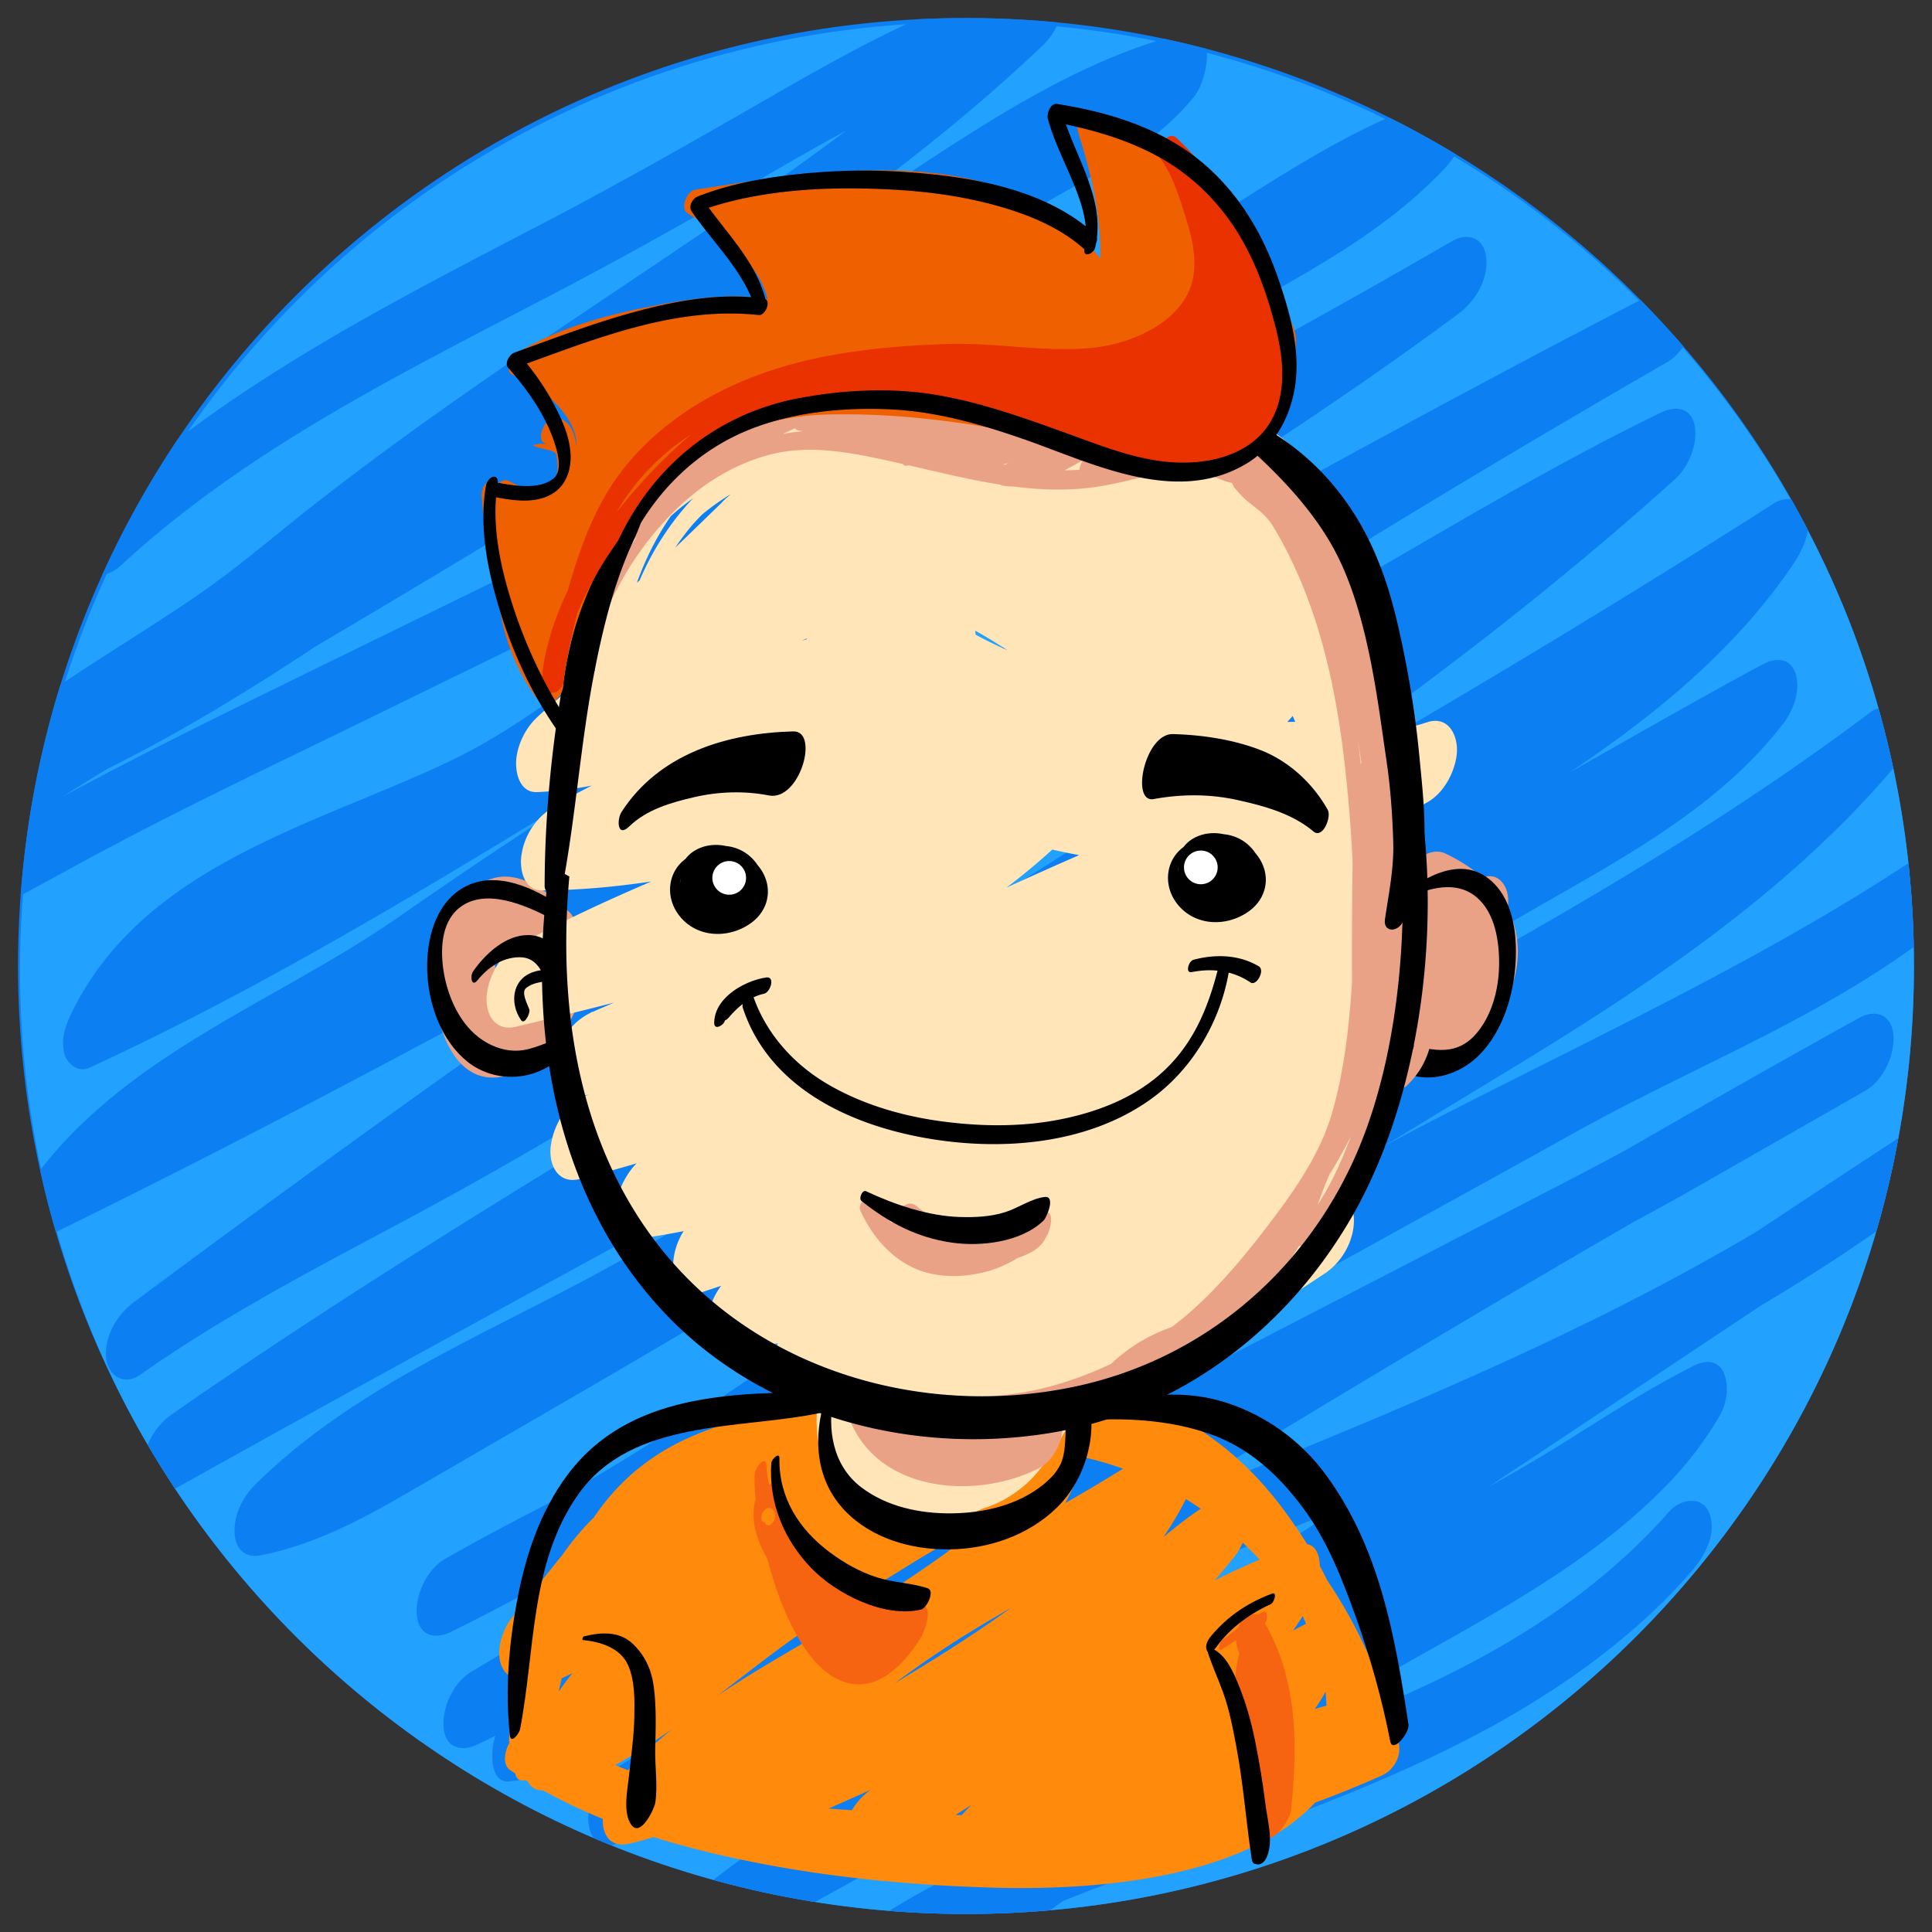 <svg xmlns="http://www.w3.org/2000/svg" xmlns:xlink="http://www.w3.org/1999/xlink" width="1030" height="1030" viewBox="0 0 1030 1030"><rect x="0" y="0" width="1030" height="1030" fill="#333333" stroke="none"/><defs><path id="a" d="M1020.379 515.001c0 279.115-226.266 505.377-505.379 505.377-279.111 0-505.377-226.264-505.377-505.377S235.888 9.622 515 9.622c279.113 0 505.379 226.266 505.379 505.379z"/></defs><use xlink:href="#a" overflow="visible" fill="#0C7FF2"/><clipPath id="b"><use xlink:href="#a" overflow="visible"/></clipPath><g clip-path="url(#b)"><circle fill="#22A1FF" cx="516.036" cy="517.213" r="505.378"/><path fill="#0C7FF2" d="M64.591 301.339c65.699-60.767 147.473-101.363 226.168-142.394 40.814-21.281 80.746-43.73 120.539-66.854 43.205-25.11 87.469-49.598 136.053-62.561-.955-12.573-1.91-25.146-2.863-37.722C469.49 62.96 382.009 118.799 296.63 176.392c-43.967 29.658-87.432 59.996-129.213 92.682-20.033 15.672-39.123 32.311-60.043 46.828-21.764 15.1-44.412 28.884-66.553 43.409-20.463 13.421-40.42 27.7-58.93 43.736-7.094 6.145-11.697 17.171-10.986 26.521.547 7.209 5.93 13.974 13.848 11.2 98.168-34.394 184.332-95.652 268.734-154.941 42.164-29.617 84.252-59.421 128.115-86.495 19.998-12.341 40.242-24.097 59.857-37.073 21.045-13.919 41.816-28.239 62.965-42.001 37.358-24.313 76.481-48.122 120.034-59.315l-6.715-33.351c-3.625 4.497-11.992 11.267-18.965 15.919-10 6.67-20.648 12.364-31.156 18.178-23.027 12.742-45.092 27.219-67.553 40.936-51.305 31.332-102.533 62.797-153.852 94.112-51.111 31.188-102.326 62.211-153.791 92.816-45.84 27.263-92.238 53.613-137.738 81.449-57.197 34.991-113.604 73.15-161.328 120.578-6.828 6.784-11.732 16.688-10.986 26.521.559 7.365 5.898 13.78 13.85 11.198 51.945-16.859 99.75-43.608 147.504-69.638 50.273-27.404 102.162-51.78 153.584-76.934 106.725-52.204 213.545-104.201 320.028-156.899 43.588-21.572 87.408-42.348 128.738-68.076 36.969-23.018 73.674-48.996 115.463-62.538-.955-12.575-1.908-25.146-2.865-37.721-32.514 34.457-76.607 55.146-117.219 78.288-50.043 28.516-97.459 62.321-145.696 93.778-48.672 31.741-97.557 62.7-143.461 98.404-36.26 28.201-71.637 58.477-113.41 78.263C166.968 440.29 75.417 461.753 37.56 541.29c-3.076 6.463-5.365 14.316-2.91 21.401 1.744 5.04 7.496 9.095 12.934 6.589 100.086-46.102 193.518-104.332 287.449-161.587 46.518-28.354 93.289-56.325 141.229-82.228 49.124-26.541 100.223-49.029 149.866-74.543 51.182-26.305 101.262-54.686 151.102-83.427-.984-12.997-1.971-25.993-2.959-38.989-89.506 66.279-184.818 124.035-280.237 181.279-95.316 57.186-189.701 115.122-280.916 178.699C148.345 533.63 70.7 560.08 20.878 624.456c-8.809 11.384-11.102 42.221 10.986 31.382 208.225-102.161 408.939-218.58 611.709-330.955 81.107-44.949 162.6-89.213 245.033-131.684l-2.959-38.989C684.77 269.934 489.943 395.938 300.087 528.915 223.16 582.794 147.083 637.887 71.74 693.958c-9.188 6.835-16.062 17.88-15.16 29.76.734 9.699 9.59 15.234 18.119 9.229 43.633-30.724 91.014-55.527 138.016-80.599 48.867-26.063 96.422-53.966 143.455-83.206 97.824-60.818 193.596-125.836 295.819-179.224 79.945-41.755 155.398-91.653 236.617-131.035l-7.131-35.752C726.443 362.758 545.963 469.948 368.333 577.764c-93.445 56.721-186.838 113.71-276.602 176.167-9.32 6.483-16.045 18.146-15.162 29.758.801 10.539 9.316 14.158 18.121 9.23 202.516-113.372 408.092-221.234 609.108-337.292 82.609-47.694 164.387-96.848 244.781-148.196-3.662-10.461-7.324-20.92-10.984-31.381-4.996 7.511-10.377 14.716-16.098 21.688-5.041 6.146-10.836 12.267-18.375 19.708-14.123 13.939-29.66 26.809-45.09 38.273-35.396 26.297-73.572 48.73-112.08 70.107-37.449 20.789-75.582 40.312-113.117 60.945-42.605 23.422-83.598 49.658-124.551 75.827-65.34 41.753-130.41 84.796-198.977 121.15-60.084 31.858-124.109 59.162-173.205 107.688-6.838 6.763-11.73 16.707-10.986 26.522.623 8.163 5.797 12.765 13.852 11.198 27.105-5.267 51.928-18.041 75.645-31.759 24.854-14.379 49.684-28.81 74.537-43.192a10595.979 10595.979 0 0 0 152.23-89.771c49.531-29.772 100.038-57.95 150.668-85.822 50.375-27.729 102.131-51.93 153.662-77.322 67.275-33.148 131.119-72.729 197.158-108.185l-10.984-31.383c-5.504 7.192-9.135 10.836-17.041 18.057-7.75 7.076-15.977 13.312-24.516 19.367-18.807 13.338-38.713 25.094-58.617 36.699-43.184 25.18-85.117 51.793-126.223 80.276-91.951 63.715-180.732 131.845-272.467 195.851-62.605 43.68-127.018 85.396-195.645 119.062l2.959 38.99c48.338-27.513 98.725-51.109 148.234-76.384 25.086-12.807 49.887-26.168 74.098-40.571 24.189-14.391 46.895-30.896 69.809-47.201 23.254-16.545 46.578-32.993 70.564-48.466 23.51-15.167 48.086-28.535 72.547-42.078 48.809-27.02 97.928-53.479 146.338-81.21 61.396-35.17 121.518-72.686 178.059-115.307-3.662-10.461-7.324-20.922-10.984-31.382-59.982 69.826-146.119 119.632-225.498 166.939-91.051 54.269-181.006 110.706-269.409 169.204-41.195 27.26-81.383 55.869-121.203 85.092-39.395 28.913-78.959 57.731-121.234 82.347-9.594 5.584-15.99 18.821-15.16 29.759.842 11.066 9.201 13.475 18.119 9.23 100.961-48.053 196.105-107.057 291.247-165.518 47.797-29.37 95.674-58.625 144.385-86.46 47.674-27.237 96.568-52.016 145.609-76.669 75.025-37.713 150.203-76.055 218.389-125.428-2.375-11.916-4.754-23.834-7.131-35.751-33.609 33.213-76.088 55.599-117.895 76.72a4040.338 4040.338 0 0 0-133.637 70.689C696.284 642.5 596.454 696.587 500.194 756.758c-39.695 24.813-79.178 50.248-116.168 78.982-32.521 25.263-64.553 53.299-102.398 70.431-8.953 4.054-15.02 11.32-17.994 20.765-1.854 5.884-3.031 24.237 8.273 22.726 45.449-6.074 87.678-22.926 128.725-42.8 43.947-21.275 85.809-46.649 127.571-71.857 92.4-55.778 188.994-103.604 284.82-153.169 30.955-16.012 61.799-31.989 92.061-49.282 29.732-16.989 59.461-33.979 89.189-50.968 9.617-5.496 15.986-18.892 15.16-29.759-.803-10.575-9.309-14.111-18.121-9.229-104.188 57.711-206.854 118.117-308.766 179.746-51.145 30.929-102.088 62.187-152.947 93.583-44.668 27.573-85.542 60.625-129.553 89.188-21.203 13.757-43.262 26.518-67.016 35.328-.436 13.653-.871 27.306-1.309 40.958C503.589 874.062 701.895 821 881.025 728.062c47.312-24.547 93.094-52.107 136.094-83.643 9.217-6.758 16.059-17.938 15.16-29.76-.76-9.986-9.484-14.867-18.119-9.229-189.895 124.01-375.484 255.294-574.295 364.989a2771.17 2771.17 0 0 1-59.695 31.968l7.133 35.753c73.348-58.31 162.889-92.968 248.28-129.313 44.957-19.136 89.818-38.741 132.914-61.835 22.314-11.959 44.49-24.162 66.002-37.533 23.461-14.584 46.564-29.751 71.244-42.24l-14.291-26.021c-3.254 5.631 2.838-4.268-.768 1.271-1.092 1.673-2.266 3.292-3.438 4.908-1.197 1.657-2.473 3.257-3.742 4.856-.225.285-4.666 5.495-1.594 2.025-6.42 7.245-13.553 13.844-20.877 20.158-14.344 12.364-31.18 23.663-48.141 34.454-35.631 22.667-73.098 42.25-109.025 64.42-39.857 24.595-76.527 54.362-114.17 82.133-42.475 31.335-86.008 61.829-133.524 85.104-8.504 4.165-17.229 7.841-26.043 11.295.955 12.572 1.908 25.146 2.865 37.721 61.736-53.27 143.856-80.491 220.313-108.335 80.787-29.419 162.883-61.466 226.771-120.972 7.469-6.955 14.518-14.354 21.268-22.004 7.162-8.118 13.979-19.857 10.07-31.133-3.469-10.01-15.477-8.066-21.375-1.381-114.23 129.438-307.65 132.047-443.067 231.178a405.272 405.272 0 0 0-25.289 20.133c-7.098 6.125-11.693 17.185-10.986 26.522.529 6.965 5.992 14.28 13.852 11.197 97.135-38.068 176.129-109.005 260.493-168.247 66.982-47.033 147.926-76.376 205.264-136.568 10.398-10.916 19.23-22.635 26.766-35.684 7.102-12.287 4.061-35.306-14.291-26.021-23.682 11.983-45.959 26.396-68.42 40.475-22.416 14.05-45.568 26.728-68.83 39.299-42.02 22.706-85.975 41.566-129.891 60.243-90.248 38.378-182.229 75.838-259.649 137.379-7.225 5.744-11.672 17.469-10.984 26.521.818 10.785 9.258 13.842 18.119 9.23C584.75 936.47 771.74 806.556 960.965 681.343a11124.478 11124.478 0 0 1 56.154-36.924l-2.959-38.989C850.09 725.749 651.65 782.421 469.115 867.284c-48.148 22.383-95.299 46.992-140.352 75.131-8.23 5.139-13.766 14.978-14.994 24.479-1.041 8.054 3.029 20.431 13.686 16.479 48.654-18.046 91.17-48.993 132.91-79.128 45.078-32.542 91.93-61.576 139.313-90.626 101.836-62.436 204.242-123.967 307.943-183.265a7368.069 7368.069 0 0 1 86.652-48.766c-.986-12.996-1.973-25.993-2.961-38.988-51.545 29.457-102.699 59.619-155.438 86.898-53.777 27.817-107.557 55.633-161.336 83.449-43.93 22.723-87.301 45.755-129.695 71.245-41.772 25.118-83.297 50.7-126.524 73.278-41.221 21.529-86.023 41.922-132.549 48.141-3.242 14.498-6.48 28.993-9.721 43.49 47.463-21.483 85.908-55.805 127.178-86.811 44.623-33.523 92.953-62.742 140.678-91.576 96.973-58.587 197.006-111.868 295.912-167.064 73.6-41.076 157.643-70.725 218.6-130.964 6.842-6.76 11.732-16.708 10.988-26.521-.729-9.591-9.637-15.373-18.121-9.229-88.588 64.145-188.59 109.527-285.451 159.373-99.426 51.166-193.672 111.625-289.092 169.731-73.314 44.644-147.525 88.053-225.086 124.969l2.959 38.989c49.188-28.641 94.676-62.945 140.545-96.504 46.477-34 94.137-66.235 142.512-97.467 87.035-56.191 175.35-110.046 263.912-163.752 74.689-45.295 149.064-94.295 206.426-161.075 5.668-6.597 9.145-18.316 6.217-26.761-2.553-7.37-11.105-9.217-17.203-4.62-89.627 67.563-188.064 121.632-286.238 175.511-49.328 27.073-98.404 53.916-144.787 85.881-23.354 16.091-46.291 32.776-69.502 49.068-23.09 16.205-47.426 30.418-72.158 43.965-61.564 33.727-125.93 62.054-186.961 96.791-9.621 5.477-15.982 18.906-15.16 29.76.834 10.973 9.219 13.596 18.119 9.23 98.893-48.512 189.043-113.175 277.803-177.872 89.326-65.108 177.654-132.874 271.783-191.008 55.475-34.265 120.367-62.552 160.973-115.647 5.391-7.048 9.266-17.969 6.219-26.763-2.84-8.196-10.652-8.139-17.203-4.62-49.32 26.479-97.432 55.121-146.602 81.871-49.906 27.152-102.033 49.65-152.422 75.84C537.59 565.519 438.343 626.223 337.974 685.06a11425.55 11425.55 0 0 1-97.148 56.283c-30.902 17.713-60.723 37.979-96.279 44.889.955 12.572 1.908 25.146 2.865 37.721 33.756-33.367 76.162-55.738 118.041-77.181 45.688-23.39 90.238-48.038 134.127-74.68 87.6-53.175 171.682-111.858 262.073-160.353 54.957-29.484 110.543-57.98 162.961-91.898 49.711-32.166 98.854-70.181 131.992-120.016 5.023-7.557 9.406-17.564 6.219-26.762-2.701-7.791-10.855-8.675-17.203-4.621-195.874 125.101-399.876 236.655-603.808 347.893-83.529 45.561-167.061 91.117-250.082 137.596.984 12.996 1.971 25.992 2.959 38.988C265.64 673.978 449.087 574.513 622.932 460.024c94.264-62.08 185.904-128.777 269.848-204.379 7.025-6.327 11.707-17.035 10.988-26.521-.836-11.01-9.213-13.55-18.121-9.23-51.248 24.849-100.295 53.832-149.523 82.396-49.637 28.8-100.666 55.019-150.332 83.749-99.657 57.645-195.211 122.086-293.78 181.536-72.496 43.724-150.875 77.517-220.271 126.384l2.959 38.988c185.014-137.684 374.572-269.338 569.659-392.373 80.436-50.727 161.85-99.902 244.248-147.373 9.607-5.535 15.988-18.861 15.162-29.76-.822-10.815-9.252-13.799-18.121-9.229-206.177 106.22-406.215 223.748-609.963 334.452-81.457 44.258-163.553 87.353-246.781 128.186 3.66 10.463 7.322 20.923 10.984 31.383 25.775-33.308 66.303-56.533 103.787-77.647 19.877-11.199 39.891-22.157 59.18-34.356 21.949-13.881 42.736-29.654 64.246-44.203 92.357-62.464 188.979-118.262 284.292-176.013 77.074-46.703 153.373-94.857 225.836-148.517 9.199-6.81 16.062-17.9 15.162-29.76-.793-10.436-9.346-14.29-18.121-9.229-48.863 28.18-97.979 55.93-148.078 81.867-49.613 25.688-100.764 48.179-150.026 74.562-96.332 51.593-187.564 112.021-281.984 166.92-45.945 26.715-92.725 52.251-141.018 74.497l10.023 27.99c.941-1.981 1.92-3.936 2.938-5.881.277-.53 3.928-6.72 1.068-2.127 2.277-3.657 4.846-7.124 7.492-10.519.168-.216 4.738-5.591 1.715-2.197 1.438-1.612 2.949-3.157 4.457-4.703 3.551-3.637 7.363-7.009 11.246-10.285 4.773-4.025 12.174-9.079 19.404-13.619 8.459-5.309 17.279-10.026 26.193-14.511 34.469-17.342 71.242-29.699 106.113-46.215 43.148-20.439 79.836-52.666 117.23-81.818 44.834-34.949 93.141-64.874 140.711-95.896 48.038-31.33 95.284-64.804 145.125-93.205 42.926-24.461 88.732-46.937 123.102-83.359 6.684-7.084 11.75-16.467 10.986-26.521-.559-7.366-5.896-13.776-13.85-11.199-49.908 16.174-93.238 47.806-137.6 74.86-48.914 29.833-102.049 53.269-153.393 78.592-106.676 52.613-213.65 104.618-320.469 156.94-43.396 21.257-86.617 42.541-129.029 65.714-40.359 22.048-80.934 43.731-124.822 57.979.953 12.574 1.908 25.146 2.863 37.722 72.18-71.732 163.498-120.634 250.486-171.761 103.367-60.754 205.49-123.592 307.752-186.184 31.838-19.49 63.288-39.892 95.543-58.647 28.137-16.359 57.43-30.229 78.303-56.136 6.779-8.413 13.279-38.49-6.717-33.35-47.429 12.188-90.466 38.452-131.14 64.922-21.107 13.74-41.834 28.054-62.84 41.949-19.621 12.977-39.934 24.667-59.938 37.012-88.902 54.875-170.566 120.623-260.033 174.661-39.996 24.157-81.582 45.802-125.748 61.278l2.863 37.721c39.104-33.88 85.59-57.931 127.51-87.985 21.174-15.182 40.629-32.546 61.215-48.488 20.629-15.977 41.773-31.276 63.117-46.279 86.076-60.504 176.02-115.53 257.793-181.999 18.233-14.82 35.915-30.312 52.961-46.484 6.924-6.571 11.721-16.852 10.986-26.521-.586-7.715-5.842-13.337-13.852-11.199C503.627-.24 458.109 24.438 414.135 49.748c-40.959 23.574-81.777 46.956-123.684 68.825-82.873 43.245-167.969 86.252-237.164 150.254-7.75 7.166-13.725 20.591-10.072 31.133 3.689 10.637 15.031 7.252 21.376 1.379z"/></g><path fill="#EAA286" d="M303.568 486.307c-10.717-10.197-26.867-23.721-42.945-17.281-18.066 7.236-27.65 27.535-29.242 46.016-1.947 22.641 7.359 67.253 39.455 58.263 13.164-3.688 23.676-15.648 31.279-26.316 5.281-7.406 10.744-20.925 4.072-29.257-6.641-8.288-17.977.284-22.342 6.409a101.41 101.41 0 0 1-4.078 5.351c-2.588 3.155 3.727-4.083 1.061-1.213a51.435 51.435 0 0 1-1.938 1.942c-.613.592-1.258 1.147-1.9 1.7-2.584 2.224 4.203-3.113 1.535-1.206-1.129.809-2.338 1.492-3.578 2.111 5.744-2.865 1.893-.914.141-.488-2.434.591 4.266-.447 1.822-.215-.52.051-1.043.042-1.564.031-1.529-.028-5.1-1.182.17.351-1.131-.329-2.193-.863-3.207-1.451-3.279-1.899.312.484-.025.181-.83-.738-1.57-1.574-2.281-2.425-.756-.898-1.424-1.868-2.064-2.85-.334-.512-.641-1.04-.947-1.566-1.26-2.167 2.055 4.071.455.743-1.148-2.392-2.033-4.906-2.795-7.446a59.676 59.676 0 0 1-1.02-3.997c-.654-2.902.871 4.639.346 1.706a65.601 65.601 0 0 1-.418-2.755c-.369-2.733-.52-5.494-.52-8.249 0-3.115-.229 5.476-.082 2.389.033-.661.09-1.319.146-1.978.107-1.277.295-2.549.512-3.814.73-4.287-1.705 6.345-.24 1.309.164-.562.355-1.112.551-1.66 1.064-3.018-2.74 6.399-1.441 3.516 2.186-4.869-2.117 3.064-1.332 1.911 2.703-3.979-4.58 4.356-1.043 1.239-5.018 4.42-3.953 2.946-2.455 1.972 1.197-.774 3.594-1.671-2.393 1.005.91-.407 1.885-.646 2.859-.825-5.621 1.042-1.949.293-.189.423.598.044 1.189.147 1.777.251 2.281.395-3.971-1.24-.471-.099 3.094 1.009 5.965 2.659 8.688 4.411 1.709 1.102 3.332 2.331 4.932 3.583-2.957-2.313.137.142.604.548 1.264 1.098 2.48 2.246 3.693 3.4 7.643 7.272 17.182.565 22.342-6.408 4.714-6.378 11.531-22.162 4.07-29.262zm504.26 9.15c-.9-3.895-2.301-7.559-4.098-10.998.824-5.068.266-10.144-2.713-13.862-3.057-3.814-6.891-4.097-10.619-2.73-5.9-5.191-12.707-9.452-19.656-12.754-11.289-5.362-23.939 10.234-26.518 23.883-3.969 3.839-7.418 7.818-10.068 11.103-5.656 7.013-10.506 21.225-4.072 29.258 6.838 8.537 17.672-.617 22.344-6.408.25-.311.955-1.117 1.52-1.762a61.88 61.88 0 0 1 2.443-2.363c.057 1.566.248 3.045.596 4.376.568 2.169.691 2.892.893 4.746-.75.405-1.646.827-2.916 1.504-5.203 2.772-10.545 9.741-13.266 17.234-12.865 10.517-19.973 38.382-3.633 38.382 5.676 0 11.1-4.219 15.236-9.989 10.068 6.678 21.861 7.93 32.041-3.486a61.137 61.137 0 0 0 9.881-15.092c10.748-14.717 16.853-32.643 12.605-51.042zm-49.685 24.529a8.891 8.891 0 0 0-.168.455c.053-.16.107-.319.162-.477l.006.022z"/><path fill="#FF8A0B" d="M745.609 929.069c-7.629-30.812-20.393-60.478-38.004-86.495a204.905 204.905 0 0 0-3.941-7.643c-.188-5.781-2.01-10.892-6.824-11.72-4.352-6.992-9.025-13.711-13.84-20.096-25.324-33.573-59.381-55.738-100.721-63.996-42.461-8.484-86.887-1.49-128.918 6.129-37.562 6.808-78.031 11.34-109.496 34.885-11.059 8.273-19.961 18.053-27.273 28.865-5.086 5.037-9.83 10.463-14.152 16.312a128.1 128.1 0 0 0-2.506 3.521c-8.996 10.994-17.662 22.282-26.658 33.113-5.744 6.916-10.449 21.297-4.072 29.26 1.9 2.373 4.094 3.377 6.373 3.475-1.137 8.231-1.748 16.558-1.904 24.889-1.756 3.139-2.686 6.75-2.045 9.564-2.861 5.09-3.75 11.771.396 14.58.877.594 1.76 1.173 2.645 1.754.783 3.519 3.008 4.277 5.523 3.527.381.234.764.467 1.146.699 1.432 2.938 4.045 4.875 8.307 4.857 10.227 5.717 20.838 10.725 31.715 15.14-.021.851-.016 1.708.051 2.579.584 7.699 5.582 12.455 13.311 10.764a162.521 162.521 0 0 0 13.697-3.651c18.309 5.759 37.055 10.204 55.709 13.851 41.217 8.058 84.066 11.97 126.014 13.143 51.32 1.434 132.312-4 170.959-45.34a542.075 542.075 0 0 0 35.613-14.502c6.477-2.905 10.641-10.411 8.895-17.464zm-44.689-17.933a88.125 88.125 0 0 0 5.738-9.197c.277 2.467.445 4.938.496 7.404-2.086.572-4.164 1.17-6.234 1.793zm-372.995 29.848c9.295-5.016 18.199-10.811 26.695-16.593 1.303-.888 2.586-1.802 3.879-2.703-8.432 6.827-16.418 14.12-23.756 22.04a186.46 186.46 0 0 1-6.818-2.744zm201.243-169.813c-9.5 4.27-18.768 9.1-27.852 14.217 3.691-4.166 6.557-8.989 8.078-14.32 6.6-.104 13.196-.092 19.774.103zm69.557 11.834c-10.166 6.316-20.48 12.383-30.836 18.375 3.719-6.828 6.879-14.01 9.33-21.607.289-.895.531-1.847.725-2.834 6.995 1.601 13.929 3.599 20.781 6.066zM299.542 894.724c1.896-.884 3.771-1.8 5.639-2.732a185.42 185.42 0 0 0-7.309 9.8c.51-2.34 1.025-4.677 1.549-7.013.041-.02.082-.038.121-.055zm115.211-15.307c20.561-15.281 42.895-28.219 64.605-41.779 13.65-8.528 27.514-16.783 41.967-23.715a308.922 308.922 0 0 1-3.846 3.396c-8.895 7.723-15.971 12.761-26.596 20.033-11.242 7.695-22.824 14.889-34.457 21.977-24.08 14.671-49.986 28.613-74.027 44.803 10.79-8.236 21.466-16.623 32.354-24.715zm107.952-10.877c-14.885 10.081-30.188 19.504-45.575 28.786 19.793-14.927 40.229-27.831 61.79-40.097a657.46 657.46 0 0 1-16.215 11.311zm-58.539 85.695c-3.984 2.74-7.447 6.518-9.996 10.84a871.373 871.373 0 0 1-12.416-.896 5528.464 5528.464 0 0 0 22.412-9.944zm225.135-84.892a150.402 150.402 0 0 0 5.195-7.761c.613 1.359 1.209 2.72 1.787 4.082a332.187 332.187 0 0 0-6.982 3.679zm-41.719-26.776a460.483 460.483 0 0 0 10.574-12.765c1.682-2.105 3.186-4.634 4.369-7.368a204.285 204.285 0 0 1 9.039 9.035 397.597 397.597 0 0 0-23.982 11.098zm-7.445-38.222c-6.943 4.646-13.498 9.792-19.904 15.131 4.422-6.489 8.453-13.243 12.02-20.281a182.34 182.34 0 0 1 7.884 5.15zM517.85 962.287a181.003 181.003 0 0 0-5.149 5.391c-1.086-.028-2.17-.062-3.254-.094a881.894 881.894 0 0 0 8.403-5.297z"/><path fill="#FFE5B8" d="M567.672 732.689a39.913 39.913 0 0 0-2.402-1.009c-1.215-4.109-2.932-8.208-5.166-12.314-5.24-9.625-18.803 1.625-22.344 6.409a39.38 39.38 0 0 0-2.043 3.058c-7.793.779-15.461 2.385-22.278 4.076-15.137 3.757-31.078 13.125-38.516 26.74a89.233 89.233 0 0 0-.664-.709c-1.383-1.464-2.551-3.107-3.643-4.795.713 1.043-.988-2.014-1.127-2.344-.59-1.382-1.01-2.826-1.434-4.263-.068-.233-.127-.427-.18-.603a28.838 28.838 0 0 0-.148-1.203c-.232-1.686-.287-3.395-.348-5.094-.006-.196-.014-.371-.02-.531.051-.312.117-.859.199-1.754.184-1.996.541-3.975.895-5.945 1.484-8.326-3.152-18.876-13.154-15.838-10.672 3.242-16.705 15.285-18.512 25.419-3.098 17.376-1.525 36.002 9.289 50.516 8.936 11.991 24.123 17.575 38.51 18.889 13.746 1.257 27.354-1.556 39.739-7.277a50.668 50.668 0 0 0 5.617-2.028c12.184-5.268 22.664-14.391 29.301-25.908 4.113-5.305 7.639-11.014 10.439-16.995 3.211-6.859 7.617-22.039-2.01-26.497z"/><path d="M297.384 481.979c-15.307-10.062-36.66-19.109-53.354-6.808-13.484 9.937-17.131 29.125-16.16 44.821 1.035 16.752 7.779 34.886 21.021 45.765 14.666 12.049 37.246 10.916 50.521-2.801 1.113-1.151 4.881-10.044.439-9.302-8.117 1.357-14.963 5.97-23.416 6.454-6.867.393-13.35-1.814-19.055-5.527-11.896-7.749-18.625-22.879-20.832-36.438-1.82-11.186-1.529-25.993 7.973-33.86 13.928-11.536 35.77-1.613 49.287 5.362 2.779 1.431 6.205-5.937 3.576-7.666zm447.413-.096c12.037-7.13 29.996-14.012 42.355-3.595 10.039 8.46 12.197 23.799 12.057 36.116-.146 12.921-3.826 27.33-12.611 37.133-11.293 12.603-25.033 7.94-39.047 4.155-4.264-1.15-9.857 8.635-6.406 11.499 14.482 12.028 34.537 7.998 47.131-4.399 12.898-12.698 18.801-32.566 19.762-50.194.834-15.236-1.547-34.068-14.418-44.165-15.945-12.509-35.928.108-48.963 10.831-.768.63-1.571 3.633.14 2.619z"/><path fill="#D8724A" d="M394.582 719.886l-.004.005z"/><path fill="#FFE5B8" d="M772.818 387.758c-2.865-3.259-7.014-4.273-11.662-2.798l-1.729.55.002-.099-.369.217c-13.92 4.446-22.904 3.678-31.729 2.021 1.703-5.6 3.01-11.367 3.986-17.214.809-.024 1.65-.291 2.383-.743 3.166-1.951 4.932-5.89 4.85-9.517-.402-17.872-2.695-35.717-7.51-52.745-1.518-7.215-3.82-14.24-7.27-20.536-5.01-11.619-11.441-22.653-19.537-32.806-20.926-26.237-52.035-42.343-83.926-50.96-17.811-4.812-36.094-7.515-54.482-8.794-21.445-1.492-43.055-1.262-64.243 2.634a151.98 151.98 0 0 0-8.67 1.868c-29.07 1.049-57.883 6.726-84.23 19.577a140.974 140.974 0 0 0-7.25 3.809c-13.303 5.014-26.24 10.936-38.469 18.042-16.658 9.683-32.52 22.453-41.713 39.716-6.672 12.529-8.043 26.435-4.779 39.668-2.885 12.402-2.713 25.359.734 37.874-10.803 7.567-21.182 15.815-30.949 24.976-5.814 5.456-9.904 13.48-10.936 21.466-.467 3.614-.238 10.894 3.582 15.239 1.898 2.159 4.445 3.225 7.4 3.105 9.375-.426 19.029-1.566 29.211-3.463-8.17 4.044-15.574 8.256-22.393 12.729-8.076 5.299-13.895 14.786-15.184 24.763-.576 4.452.002 11.074 3.525 15.083 1.875 2.134 4.412 3.263 7.383 3.263 18.326-.076 37.535-1.63 58.371-4.738-23.752 10.226-48.41 21.438-72.322 34.89-9 5.061-14.162 16.114-15.287 24.825-.744 5.764.568 11.205 3.51 14.553 2.811 3.199 6.977 4.348 11.777 3.205 19.59-4.646 36.783-8.868 52.574-12.923-3.799 1.623-7.66 3.286-11.521 4.97l-1.016.251-.031.223c-10.037 4.772-17.145 14.788-18.645 26.382-.744 5.771.562 11.227 3.521 14.592 2.818 3.205 6.955 4.34 11.742 3.164l2.059-.516c-.426.219-.941.438-1.363.658l-.393.052v.056c0 .553-1.949 1.105-3.018 1.657-8.531 4.415-13.988 15.843-15.154 24.854-.744 5.775.582 11.243 3.557 14.625 2.82 3.212 6.979 4.333 11.756 3.128a740.46 740.46 0 0 0 30.449-8.406c-7.297 7.102-13.689 22.267-11.203 31.779 1.637 6.261 6.865 9.2 14.615 8.086a412.018 412.018 0 0 0 21.639-3.709c-2.811 4.422-4.674 9.515-5.348 14.727-.555 4.291.107 10.793 3.797 14.99 2.875 3.27 7.02 4.26 11.639 2.727 3.301-1.098 6.604-2.193 9.908-3.279-3.744 4.946-6.225 10.869-7.014 16.979-.76 5.882.408 10.918 3.289 14.196 2.746 3.125 6.918 4.366 11.875 3.563.658-.106 1.314-.246 1.971-.355l.125-.209c6.68-1.089 13.371-2.443 20.072-3.558-3.518 7.864-5.273 16.782-1.887 22.435.938 1.568 2.59 2.829 5.424 3.426 1.141.439 2.479.676 4.029.677l.049.001c5.266-.01 10.549-.082 15.842-.197 10.117.081 20.17.098 30.043-.504.6 5.149 3.178 9.973 7.379 11.828 11.932 5.264 25.303 7.935 39.744 7.935 30.758 0 61.958-12.051 82.749-21.116 39.537-17.238 75.367-39.857 108.195-61.735l.912-.513-.008-.111c9.395-6.715 15.32-18.734 14.494-29.599-.578-7.638-5.248-12.574-11.889-12.574-.428 0-.861.022-1.297.065 10.613-8.494 19.504-17.705 26.947-27.887 5.145-7.038 9.479-17.912 6.217-27.322-1.377-3.967-4.256-6.652-7.959-7.561a254.055 254.055 0 0 0 5.686-5.193c7.451-7.027 11.809-17.582 11.102-26.895-.48-6.321-4.711-13.04-11.604-13.04-1.328 0-2.695.262-4.066.776-2.084.786-4.191 1.575-6.314 2.366 7.303-5.131 12.719-14.357 13.959-23.951.58-4.503-.404-11.181-3.941-15.205-2.902-3.299-7.037-4.21-11.564-2.487-.543.207-1.092.416-1.641.623l.01-.3-1.201.746c-.885.33-1.779.662-2.68.992a346.125 346.125 0 0 0 17.918-15.261c5.807-5.301 9.902-13.331 10.957-21.479.619-4.812-.232-11.351-3.537-15.112a9.349 9.349 0 0 0-3.215-2.392 840.856 840.856 0 0 0 17.678-10.061c9.008-5.276 14.152-16.262 15.26-24.81.735-5.647-.742-11.503-3.748-14.929zM384.541 268.227c-8.18 7.889-16.281 15.852-24.506 23.68a124.65 124.65 0 0 1 7.854-10.598c1.908-2.305 4.115-4.695 6.498-7.074 4.736-3.938 9.797-7.5 15.066-10.723l-1.34 1.279a26.89 26.89 0 0 0-3.572 3.436zm-44.999 42.447c4.547-12.535 10.467-24.505 18.055-35.459 3.771-3.445 7.77-6.635 11.939-9.61-12.057 12.766-21.621 27.593-28.531 43.78-.488.428-.972.862-1.463 1.289zM677.9 249.296c.58.483 1.16.967 1.73 1.46a2.703 2.703 0 0 0-1.064-.372c-.222-.363-.439-.729-.666-1.088zm11.262 132.41c.465 1.043.92 2.092 1.377 3.139-1.176.003-2.633.008-4.25.017a76.8 76.8 0 0 0 2.873-3.156zm14.988-102.928a11.766 11.766 0 0 0-.611 3.843c.02 1.926.105 3.839.246 5.741-6.004-13.153-14.252-25.327-23.1-36.664-.029-.035-.057-.062-.088-.097 8.901 7.809 16.844 16.826 23.553 27.177zm-378.748 16.501c.092-.646.213-1.285.332-1.926.189-1.001-.094.262.344-1.396 1.346-5.084 3.322-8.824 5.947-12.642 3.471-5.048 6.613-8.279 11.422-12.576 6.383-5.704 13.479-10.674 21.004-15.072a159.459 159.459 0 0 0-9.014 10.751c-11.957 10.065-22.453 21.715-30.277 35.282-.018.029-.033.06-.051.088.078-.838.176-1.676.293-2.509zm101.955 46.335l2.756-1.23.139.336c-.967.298-1.934.592-2.895.894zm92.536-5.407c4.189 2.302 8.283 4.776 12.303 7.321a638.126 638.126 0 0 1 4.828 3.096c-6.037-2.655-11.689-5.393-16.936-8.314a20.1 20.1 0 0 0-.195-2.103zm16.699 136.992c8.67-6.557 16.775-13.289 24.42-20.277a278.735 278.735 0 0 0 14.307 2.956 2613.333 2613.333 0 0 0-38.727 17.321z"/><path fill="#EAA286" d="M498.867 679.532c9.576 1.547 18.776.664 28.09-1.894 4.877-1.339 9.48-3.506 13.891-5.94.32-.176.795-.493 1.352-.889a84.968 84.968 0 0 0 2.021-.728c6.643-2.513 10.949-5.289 13.488-10.599.436-.683.842-1.383 1.139-2.148 1.053-2.711 3.67-11.553-2.021-11.455-3.398.06-5.738 2.442-8.152 4.62-20.047 6.085-43.333 6.44-60.153-7.558-4.834-4.023-10.771 2.273-12.895 9.086a57.218 57.218 0 0 1-11.859-13.787c-1.842-2.992-6.283 4.46-5.248 6.796 7.532 16.958 21.368 31.432 40.347 34.496zm58.774 72.903c-15.348 8.494-33.115 11.805-50.54 11.223-17.373-.576-36.814-4.807-47.402-19.802-3.277-4.644-8.781 6.896-7.744 10.032 13.674 41.447 67.172 46.291 101.569 29.066 7.213-3.611 11.752-11.938 12.797-19.731.636-4.739-1.514-14.753-8.68-10.788z"/><path d="M459.267 640.261c14.605 11.617 29.562 19.526 48.156 22.211 15.756 2.274 37.139-.314 48.944-11.791 1.701-1.656 6.559-13.254.59-12.547-7.158.848-13.914 5.793-20.871 8.03-7.857 2.526-16.398 2.913-24.581 2.644-16.896-.561-34.631-6.627-49.818-13.739-2.008-.94-4.025 3.914-2.42 5.192zM254.562 522.608c5.605-6.894 13.115-12.162 22.262-12.279 10.086-.126 12.32 8.817 16.141 16.138 1.742 3.342 5.588-4.051 5.73-5.286 1.281-11.246-4.385-22.447-16.852-22.668-12.213-.218-23.195 10.107-29.643 19.4-1.683 2.43-.855 8.651 2.362 4.695z"/><path d="M299.089 516.924c-7.27-.3-16.385-.374-21.529 5.711-5.088 6.019-4.086 15.127.277 21.275 1.871 2.636 4.932-3.906 4.373-5.662-.797-2.5-4.512-9.076-1.83-11.394 4.27-3.692 11.666-3.792 16.961-4.072 2.121-.113 4.367-5.752 1.748-5.858zm140.928 228.22c-6.652 21.088-5.426 43.736 10.51 60.328 14.221 14.805 35.533 20.797 55.547 20.555 20.993-.25 42.094-7.444 57.27-22.184 7.889-7.659 13.57-17.98 16.385-28.559 2.311-8.693 4.656-25.025-3.998-30.676-3.277-2.143-6.256 5.455-6.609 7.334-1.615 8.63-.367 18.332-2.756 26.176-.711 2.342-1.621 3.989-3.885 7.183-.936 1.319-4.16 4.498-6.344 6.245-13.525 10.832-31.236 15.001-48.28 15.256-17.145.26-35.107-3.43-48.916-14.053-15.061-11.592-18.062-31.032-14.469-48.661.899-4.413-3.711-1.306-4.455 1.056z"/><path d="M441.166 742.198c-49.566.224-105.842.17-138.633 44.113-14.521 19.459-22.199 42.641-26.711 66.255-4.512 23.597-6.652 48.753-3.977 72.595.557 4.966 4.982-1.125 5.377-3.146 8.145-41.738 5.295-88.459 30.742-124.892 28.777-41.208 86.752-34.702 129.928-43.972 3.494-.748 8.424-10.976 3.274-10.953zm133.963 15.244c23.482-1.85 48.609-.695 70.93 7.408 20.1 7.3 35.443 21.485 48.092 38.312 13.48 17.938 21.426 38.645 28.918 59.574 7.625 21.301 13.781 43.387 18.107 65.585 1.311 6.728 10.371-4.61 9.717-8.94-7.16-47.307-15.469-94.95-44.875-134.236-12.959-17.312-31.502-30.635-52.047-37.263-26.252-8.468-52.783-3.668-78.025 5.813-.956.363-2.518 3.88-.817 3.747z"/><path d="M310.91 874.388c9.162.808 19.875 4.203 23.912 13.297 3.721 8.389 3.541 19.023 3.352 28.023-.219 10.189-1.73 20.362-2.771 30.49-.783 7.623-3.576 20.014 1.176 26.664 4.955 6.93 12.285-8.574 12.773-11.787 1.41-9.303-.293-19.721-.037-29.216.291-10.798.639-21.634-.738-32.377-1.16-9.057-4.555-16.751-11.193-23.085-7.291-6.949-16.957-6.23-26.035-4.007-.59.146-1.332 1.921-.439 1.998zm24.449-433.706c9.467-9.139 22.266-12.81 34.773-15.702 12.918-2.988 26.713-3.456 39.736-.916 16.559 3.229 27.152-34.509 13.014-34.137-35.318.931-71.389 11.811-91.482 42.878-2.676 4.138-2.299 13.915 3.959 7.877z"/><path fill="#F76411" d="M674.451 865.624c.143-.281.26-.553.406-.836.676-1.31 1.471-6.906-1.732-5.357-.846.412-1.664.852-2.48 1.302a3.553 3.553 0 0 0-1.385-.237c-.695.049-1.391.099-2.086.15-3.57.25-5.881 3.635-7.109 7.184-2.857 2.178-5.67 4.434-8.59 6.617-1.508 1.129-2.701 6.58.252 4.717 2.459-1.552 4.852-3.213 7.279-4.794.09 2.507.771 4.895 1.746 7.227-8.369 29.782 7.371 62.735 11.686 92.849 2.016 14.066 15.078-2.521 15.814-9.254 3.676-33.699 3.641-69.529-13.801-99.568zm-184.36-10.021c-18.221.943-35.814-8.555-48.709-20.756-6.057-5.73-11.078-12.486-15.439-19.561-4.438-7.199-6.287-16.255-11.381-22.915-.727-.92-1.676-1.363-2.848-1.327-.627.088-1.207.231-1.762.404-.666-3.494-1.156-6.963-1.395-10.381-.404-5.848-6.104 1.844-6.223 4.676-.188 4.477.045 8.988.521 13.5-1.773 5.59-1.148 12.752.129 17.408 1.371 5 3.551 9.873 6.166 14.541 3.787 14.616 8.883 28.884 16.459 42.009 6.268 10.866 15.494 22.382 28.615 24.479 16.174 2.582 29.271-12.51 36.795-24.783 1.887-3.074 7.539-17.732-.928-17.294z"/><path fill="#EAA286" d="M762.678 511.876c-1.209-11.345-2.922-22.621-5-33.831 1.371-19.739 1.707-39.435-1.41-59.053l.424-2.053c.33-1.596-.24-3.47-1.527-4.19a156.29 156.29 0 0 0-2.531-10.822c-1.322-4.857-6.363-.28-8.061 2.72-1.496-15.432-4.432-30.754-8.227-45.681-8.172-32.139-21.354-63.507-39.686-91.195-.418-.633-.98-.93-1.596-1.008-2.945-5.822-6.223-11.381-10.01-16.43-.012-14.426-13.449-24.811-24.852-31.914-9.377-5.839-19.646-10.747-30.191-14.608-8.402-7.78-17.539-14.704-27.742-20.085-22.732-11.987-49.613-12.684-74.568-9.205-22.292 3.107-43.702 9.571-64.786 17.101a261.596 261.596 0 0 0-45.244 17.063l-1.254.474a2.39 2.39 0 0 0-.793.528c-40.047 19.953-74.764 50.242-97.854 88.892-1.035 1.731-1.623 4.801-.244 6.524 1.877 2.344 4.748-.21 6.051-1.734a280.337 280.337 0 0 1 16.102-17.303 181.33 181.33 0 0 0-7.246 10.931c-15.092 24.638-24.951 52.951-25.793 81.97-.104 3.515 4.365.121 4.496-2.069 2.346-39.285 21.15-77.726 49.131-105.134 13.812-13.529 30.551-24.05 49.283-29.14 22.266-6.053 44.994-1.165 67.014 3.667 1.551.341 3.104.688 4.658 1.039.426.606 1.062.985 1.992.914.479-.035.957-.089 1.436-.135 16.096 3.688 32.315 7.713 48.661 10.268.398.252.889.439 1.488.546 1.766.312 3.553.447 5.354.431 14.309 1.842 28.713 2.37 43.209.366 16.285-2.251 31.953-7.756 48.291-9.668 8.27-.967 16.584 5.68 24.746 7.307.779.156 1.537 3.061 2.293 3.257 7.365 9.49 14.24 10.308 20.338 20.509 24.125 40.357 33.814 86.815 38.607 133.06 1.582 15.273 2.791 30.547 3.5 45.828-.389 21.3-.436 42.604-.363 63.908-.227 3.569-.475 7.14-.777 10.711-1.67 19.748-4.301 39.657-9.855 58.726-6.213 21.335-19.139 40.108-32.416 57.663-15.133 20.01-32.037 40.317-52.004 55.7-.344.264-.693.519-1.039.779-12.029 4.081-23.404 11.091-32.232 19.559a196.456 196.456 0 0 1-28.971 11.062c-19.178 5.634-39.451 7.91-59.338 5.471-3.486-.428-6.758 7.832-2.641 8.393 29.284 3.988 59.694-2.238 87.014-14.678.229 1.952 1.408 3.204 4.264 2.5 9.156-2.256 18.402-7.178 26.191-12.77.324.177.752.209 1.297.043.287 1 1.072 1.512 2.643.936 2.791-1.021 5.422-2.404 7.883-4.05.658.604 1.564.842 2.74.37 14.93-5.992 27.115-18.9 37.51-30.762 7.951-9.072 15.057-18.998 21.5-29.272 1.766.308 4.314-1.231 5.539-2.644 13.67-15.772 22.66-35.133 30.176-54.43 5.975-15.341 11.01-31.283 14.709-47.422-.021 5.793.129 11.575.537 17.344.277 3.93 3.986 3.967 6.391 1.719 18.83-17.616 15.257-43.777 12.783-66.993zM417.281 231.383a289.295 289.295 0 0 1 6.479-3.041c.486.637 1.252 1.095 2.385 1.275.662.106 1.322.193 1.982.271a99.795 99.795 0 0 0-10.846 1.495zm120.215 15.477c-.479.175-.986.498-1.494.925-.492-.076-.982-.161-1.477-.24 1.061-.243 2.117-.495 3.172-.757l-.201.072zm38.338 1.687c-.148.473-.275 1.16-.328 1.907a115.51 115.51 0 0 1-7.949.259c2.902-1.521 5.678-3.086 8.271-4.552l1.332-.391c-.572.85-1.017 1.8-1.326 2.777zm-3.154-44.587c1.238.135 2.475.28 3.713.432a409.012 409.012 0 0 0-3.664-.09 4.078 4.078 0 0 0-.049-.342zm-41.721-13.282c1.564-3.218 2.314-7.134-.256-8.077 15.07-1.42 30.205-.939 45.297 2.438 9.469 2.119 18.27 6.006 26.447 11.019-23.494-5.02-47.552-6.691-71.488-5.38zm84.693 52.326c-1.473.33-2.943.668-4.412 1.007 5.025-2.315 10.059-4.574 15.23-6.297 7.098-.305 14.697-.222 21.855 1.106l.26.305c-11.065-.641-22.192 1.468-32.933 3.879zm86.936 399.167c1.002-3.182 2.201-6.303 3.398-9.338.961-2.43 1.988-4.836 3.053-7.229a133.49 133.49 0 0 0 5.275-8.777 1050.1 1050.1 0 0 0 5.846-10.812c-4.678 12.294-10.215 24.987-17.572 36.156zm22.881-234.882a583.96 583.96 0 0 0-1.535-12.491c.646 4.034 1.279 8.071 1.891 12.112a9.882 9.882 0 0 0-.356.379zm27.09 153.81c-.326-12.381.279-24.767 1.221-37.146a360.145 360.145 0 0 1 1.293 18.311c.292 6.656-.075 13.118-2.514 18.835z"/><path d="M411.191 779.993c-1.412 21.239 6.684 40.775 21.344 56.01 13.285 13.802 39.164 26.826 58.609 22.045 2.854-.706 7.543-9.943 3.41-11.314-8.787-2.911-18.242-2.947-27.137-5.828-9.016-2.92-17.381-7.627-24.957-13.27-16.484-12.28-27.285-29.16-26.932-50.178.061-3.687-4.204.55-4.337 2.535zm232.176 99.07c2.283 7.877 5.795 15.251 8.607 22.951 3.389 9.266 5.221 19.004 7.061 28.664 3.752 19.688 5.221 39.798 8.164 59.614.145.981.391 3.085 1.729 3.365.393.083.789.164 1.182.249 2.457.514 4.463-1.912 5.316-3.994 3.559-8.682.365-18.833-.76-27.912-1.387-11.217-3.242-22.375-5.453-33.46-2.184-10.94-5.242-21.635-9.572-31.925-3.195-7.599-7.236-15.979-15.568-18.625-.477-.154-.805.723-.706 1.073z"/><path d="M678.205 849.608c-12.926 4.732-24.119 12.324-32.859 23-1.459 1.779-2.84 4.471-2.1 6.846.949 3.041 3.998.273 4.99-1.09 7.521-10.355 17.652-17.811 29.211-23.133 1.766-.813 3.655-6.682.758-5.623zm69.125-466.769c-1.953-6.285-9.025 5.034-8.172 8.974 14.84 68.604 11.852 162.02-17.408 226.501-27.934 61.568-81.873 106.623-148.268 120.821-74.608 15.956-156.59-4.467-209.719-60.413-53.709-56.558-67.07-136.265-60.215-211.44-3.439-1.953-6.951-3.702-10.602-5.078a495.078 495.078 0 0 0-2.906 27.334c-5.812 74.837 10.803 152.839 63.053 209.142 52.107 56.153 132.436 77.492 206.846 65.27 69.129-11.355 126.574-55.514 161.057-115.732 42.156-73.625 51.475-184.566 26.334-265.379z"/><path d="M707.83 431.718c-7.838-13.997-20.578-25.849-35.58-31.732-14.607-5.731-31.215-8.184-46.846-8.624-15.123-.424-22.705 36.905-10.35 34.647 14.961-2.734 29.922-2.767 44.809.542 14.316 3.183 28.881 7.116 40.361 16.712 4.956 4.141 9.77-7.678 7.606-11.545zm-37.795-189.117c14.662 13.656 28.453 28.62 38.736 45.903 9.613 16.161 15.412 34.903 19.637 53.111 4.959 21.368 7.752 43.296 10.91 64.984 2.031 13.955 3.064 28.451 3.457 42.543.387 13.914-2.387 27.153-4.406 40.821-.994 6.717 5.83 7.267 9.004 2.394 16.703-25.654 12.096-59.997 9.359-88.92-2.27-23.976-6.305-48.062-11.789-71.515-4.512-19.287-10.883-37.903-21.107-54.936-10.537-17.551-24.43-32.487-41.482-43.856a203.411 203.411 0 0 0-4.629-2.976c-4.85-3.05-11.448 8.946-7.69 12.447zM300.773 467.682c6.393-35.792 8.98-72.152 15.816-107.895 2.916-15.242 6.324-30.29 10.975-45.107a243.77 243.77 0 0 1 7.148-19.625c2.967-7.117 6.623-13.734 8.352-21.299 1.223-5.348-1.854-10.81-7.229-5.878-11.721 10.753-17.354 28.722-22.473 43.382-5.711 16.353-9.852 33.454-12.861 50.502-6.414 36.316-10.107 73.834-10.135 110.712-.002 2.393 1.979 4.241 4.352 3.521 3.492-1.061 5.465-4.999 6.055-8.313zm103.967-5.453a28.314 28.314 0 0 0-.926-1.135c-3.674-5.557-9.736-9.393-16.725-10.049-4.227-.91-8.609-.819-12.734.59-3.361 1.149-6.686 3.278-8.785 6.177-9.391 6.825-11.139 20.013-3.787 29.87 9.201 12.338 26.342 13.035 38.322 4.606 10.344-7.276 12.252-20.13 4.635-30.059zm-41.799 6.19a22.113 22.113 0 0 0-.449 2.618 8.863 8.863 0 0 1 .449-2.618zm307.258-12.473a28.286 28.286 0 0 0-.926-1.134c-3.674-5.557-9.736-9.394-16.725-10.049-4.227-.91-8.609-.819-12.734.59-3.361 1.148-6.686 3.277-8.785 6.177-9.391 6.824-11.139 20.013-3.787 29.869 9.201 12.338 26.342 13.036 38.322 4.607 10.344-7.277 12.252-20.129 4.635-30.06zm-41.799 6.191a22.566 22.566 0 0 0-.449 2.618 8.94 8.94 0 0 1 .449-2.618z"/><circle fill="#FFF" cx="388.765" cy="468.021" r="8.984"/><circle fill="#FFF" cx="640.189" cy="462.431" r="8.984"/><path fill="#EF6100" d="M677.85 151.22c-2.762-9.686-7.951-18.728-13.588-26.999-12.748-18.711-30.174-34.446-48.646-47.356-10.203-7.13-21.117-13.209-32.84-17.443-5.346-1.932-9.404 6.754-8.068 10.959 6.885 21.656 12.496 44.659 11.84 67.537-43.373-59.709-133.819-49.505-198.975-39.39-5.656.878-11.314 1.748-16.971 2.622-4.307.665-8.332 9.894-3.998 12.575 17.947 11.108 37.121 25.009 42.643 45.663-20.553-3.481-42.83.11-62.76 4.051-24.016 4.749-49.467 11.654-70.516 24.568-2.492 1.529-7.518 10.007-2.695 11.817 9.412 3.533 17.732 9.347 24.447 16.807 4.938 5.484 10.113 13.459 9.477 21.204-.799-7.72-3.893-14.775-11.416-15.043-5.771-.206-10.844 13.389-4.287 13.621 1.303.047-7.904.294-7.119 1.097 1.473 1.507 11.262 2.265 11.982 4.462.701 2.136.824 3.579.91 6.203.045 1.395.025 1.115-.162 2.832-.068.64-.178 1.273-.287 1.907-.018.091-.027.159-.039.229-.033.104-.082.273-.152.537-.064.246-.43 1.226-.635 1.805-3.635 2.865-7.795 4.933-11.936 5.495-4.604-.527-9.225-2.647-13.064-4.64-2.506-1.3-5.338.996-6.996 3.988a36.56 36.56 0 0 0-2.492-2.286c-2.883-2.407-4.873 3.192-4.686 6.326 1.385 23.173 7.352 35.461 8.781 53.122 1.545 19.07 9.029 39.777 21.092 55.514 1.424 1.856 2.965 1.681 4.363.56.678.763 1.686 1.129 3.143.686 3.307-1.003 5.732-5.025 6.053-8.309 3.133-32.212 17.191-65.181 36.611-90.926.113-.152.229-.313.342-.481 8.857-9.449 16.582-19.906 24.988-29.742 5.625-3.669 11.59-6.764 17.395-9.366 18.748-8.401 39.924-13.817 60.504-14.402 29.842-.849 59.387 2.137 88.778 7.176 14.484 2.483 28.887 5.435 43.271 8.436 13.943 2.91 27.898 6.403 41.988 8.512 17.609 2.636 45.889-.312 58.955-13.213 13.324-13.155 17.506-32.343 17.848-50.418.19-10.077-10.316-20.587-13.083-30.297z"/><path fill="#EA3200" d="M661.471 118.96c-8.516-17.139-20.389-32.201-34.193-45.379-4.98-4.755-11.58 6.935-8.396 11.334 6.572 9.08 9.76 20.167 13.172 30.788 3.123 9.716 5.604 19.978 4.342 30.234-2.984 24.277-31.477 36.972-52.846 39.356-25.633 2.861-51.508-2.694-77.202-1.938-23.299.685-46.551 2.597-69.42 7.271-40.424 8.263-79.676 27.239-105.4 60.382-12.68 16.336-20.557 36.384-26.555 55.991a233.296 233.296 0 0 0-2.207 7.704c-.254.532-.52 1.06-.77 1.595-7.408 15.827-12.525 32.606-13.578 50.104-.133 2.196.66 5.142 3.541 4.267 1-.304 1.846-.897 2.547-1.653 1.668 1.038 5.34-2.008 5.748-4.89a312.738 312.738 0 0 1 7.711-37.57c4.754-11.359 10.656-22.245 17.584-32.523 14.473-21.477 32.971-41.72 53.738-57.268 20.998-15.719 45.764-23.961 71.939-24.252 25.039-.277 49.695 6.142 73.432 13.503 24.732 7.67 49.07 16.651 74.164 23.122 10.994 2.835 21.816 5.017 33.182 3.212 9.119-1.448 26.812-5.372 33.846-11.313 15.064-12.724 23.668-33.898 24.021-52.878.44-23.712-17.873-48.011-28.4-69.199zM347.242 251.703a275.578 275.578 0 0 0-18.717 21.656c6.943-11.912 15.623-22.576 26.564-31.845a135.251 135.251 0 0 1 13.506-10.04c-7.508 6.316-14.592 13.172-21.353 20.229z"/><path fill="#FF8A0B" d="M407.544 811.539c.238-.007.463.011.693.069-.215-.057-.43-.112-.646-.168.211.066.393.158.566.294l-.512-.421c.156.139.281.296.385.48-.109-.207-.221-.412-.332-.619.096.186.162.377.207.58l-.152-.768c.016.087.031.176.037.264.033.686.332 1.457.98 1.787.66.336 1.432.107 2.021-.257.816-.504 1.447-1.302 1.877-2.149.467-.914.605-1.773.635-2.781a4.121 4.121 0 0 0-.359-1.735c-.57-1.29-1.578-2.059-3.012-2.169-.809-.062-1.613.471-2.168.994-.768.725-1.33 1.679-1.646 2.682-.268.846-.387 1.826-.09 2.684.22.634.784 1.252 1.516 1.233z"/><path d="M681.049 147.323c-8.58-24.525-22.375-46.896-42.984-63.032-21.316-16.688-48.199-24.772-74.59-28.879-3.506-.546-5.531 5.339-4.846 7.89 3.121 11.586 8.729 22.461 13.297 33.512 3.135 7.588 6.09 15.639 6.9 23.837-26.559-21.07-64.5-26.87-97.174-29.03-19.971-1.32-40.09-.708-59.963 1.627-16.918 1.988-33.863 5.239-49.758 11.514-2.646 1.046-5.064 5.184-3.242 7.849 10.627 15.532 24.391 28.552 31.797 45.817-20.273-1.626-40.898 2.235-60.404 7.395-22.402 5.928-44.045 14.351-65.832 22.156-2.484.891-5.506 5.597-3.33 8.06 11.207 12.683 21.908 28.068 26.062 44.693 1.146 4.584 2.064 11.38-2.156 14.583-7.598 5.766-20 3.667-28.584 2.216-.301-.051-.598-.008-.891.078.01-.061.016-.121.027-.182.281-1.672-.623-3.799-2.646-3.185-2.131.647-3.381 3.075-3.723 5.111-3.715 22.136 1.062 45.293 7.59 66.44 7.416 24.035 18.52 47.616 33.545 67.851 2.113 2.846 6.244-3.651 4.555-6.15-13.715-20.29-24.314-42.561-31.727-65.895-5.676-17.865-10.023-37.52-8.529-56.495 9.918 1.949 22.082 3.558 30.938-2.47 7.094-4.827 9.43-13.52 8.736-21.682-.803-9.441-5.037-18.428-9.471-26.645-3.898-7.224-8.588-14.078-13.762-20.485 39.662-14.422 80.777-30.479 123.596-25.854 3.379.365 6.566-6.932 3.605-8.525-5.092-19.165-18.814-33.119-30.213-48.707 31.57-10.211 66.787-11.447 99.471-9.558 19.391 1.122 38.858 3.927 57.5 9.472 15.486 4.604 31.287 11.362 43.361 22.353-.861 4.57 4.859 2.311 5.635-.921.189-.796.355-1.589.504-2.381.443-1.071.641-2.188.467-3.121 2.494-21.111-9.484-40.477-16.551-60.231 17.02 3.56 33.697 8.684 49.035 17.037 15.617 8.505 28.771 20.561 38.945 35.112 11.678 16.707 18.754 36.237 23.793 55.85 4.383 17.06 6.436 37.181-3.986 52.574-9.205 13.596-25.924 18.938-41.629 19.639-23.059 1.027-44.395-7.872-65.65-15.542-21.877-7.894-43.848-15.806-66.792-19.999-25.137-4.595-50.643-3.439-75.682 1.184-28.914 5.338-54.863 19.765-74.385 41.814-18.969 21.427-31.084 48.707-34.93 77.02-.695 5.107 4.777 1.49 5.365-1.622 8.305-44.037 35.152-83.768 77.771-100.605 23.723-9.371 51.199-11.877 76.498-10.443 23.363 1.322 45.854 7.739 67.862 15.322 36.84 12.693 81.543 36.036 119.5 13.816 14.402-8.431 23.07-23.32 26.088-39.424 3.805-20.312-2.349-41.71-9.013-60.759zm-9.998 367.826c-10.584-6.273-23.107-6.549-34.766-3.479-2.59.683-4.623 7.332-.855 6.576 4.613-.926 9.203-1.206 13.674-.763-5.203 20.134-12.834 38.486-28.236 53.065-14.607 13.829-33.758 21.578-53.184 25.738-21.105 4.521-42.857 4.448-64.19 1.723-21.252-2.716-42.318-8.664-61.008-19.299-18.568-10.564-33.502-26.732-40.725-46.99l-.012-.026a26.364 26.364 0 0 1 5.557-1.911c3.471-.768 6.133-9.412 1.125-8.652-11.623 1.766-27.617 10.803-27.656 24.234-.012 4.012 4.609 1.393 5.477-.695.105-.254.227-.491.338-.737.574-.188 1.217-.635 1.906-1.442 2.27-2.659 4.752-5.154 7.5-7.254-.176.714-.203 1.396-.02 1.957 13.812 42.113 56.08 62.084 96.904 69.423 39.825 7.158 85.805 3.86 119.793-20.004 22.453-15.764 37.637-41.144 42.381-68.076a37.394 37.394 0 0 1 11.605 5.23c3.198 2.158 7.98-6.491 4.392-8.618z"/></svg>